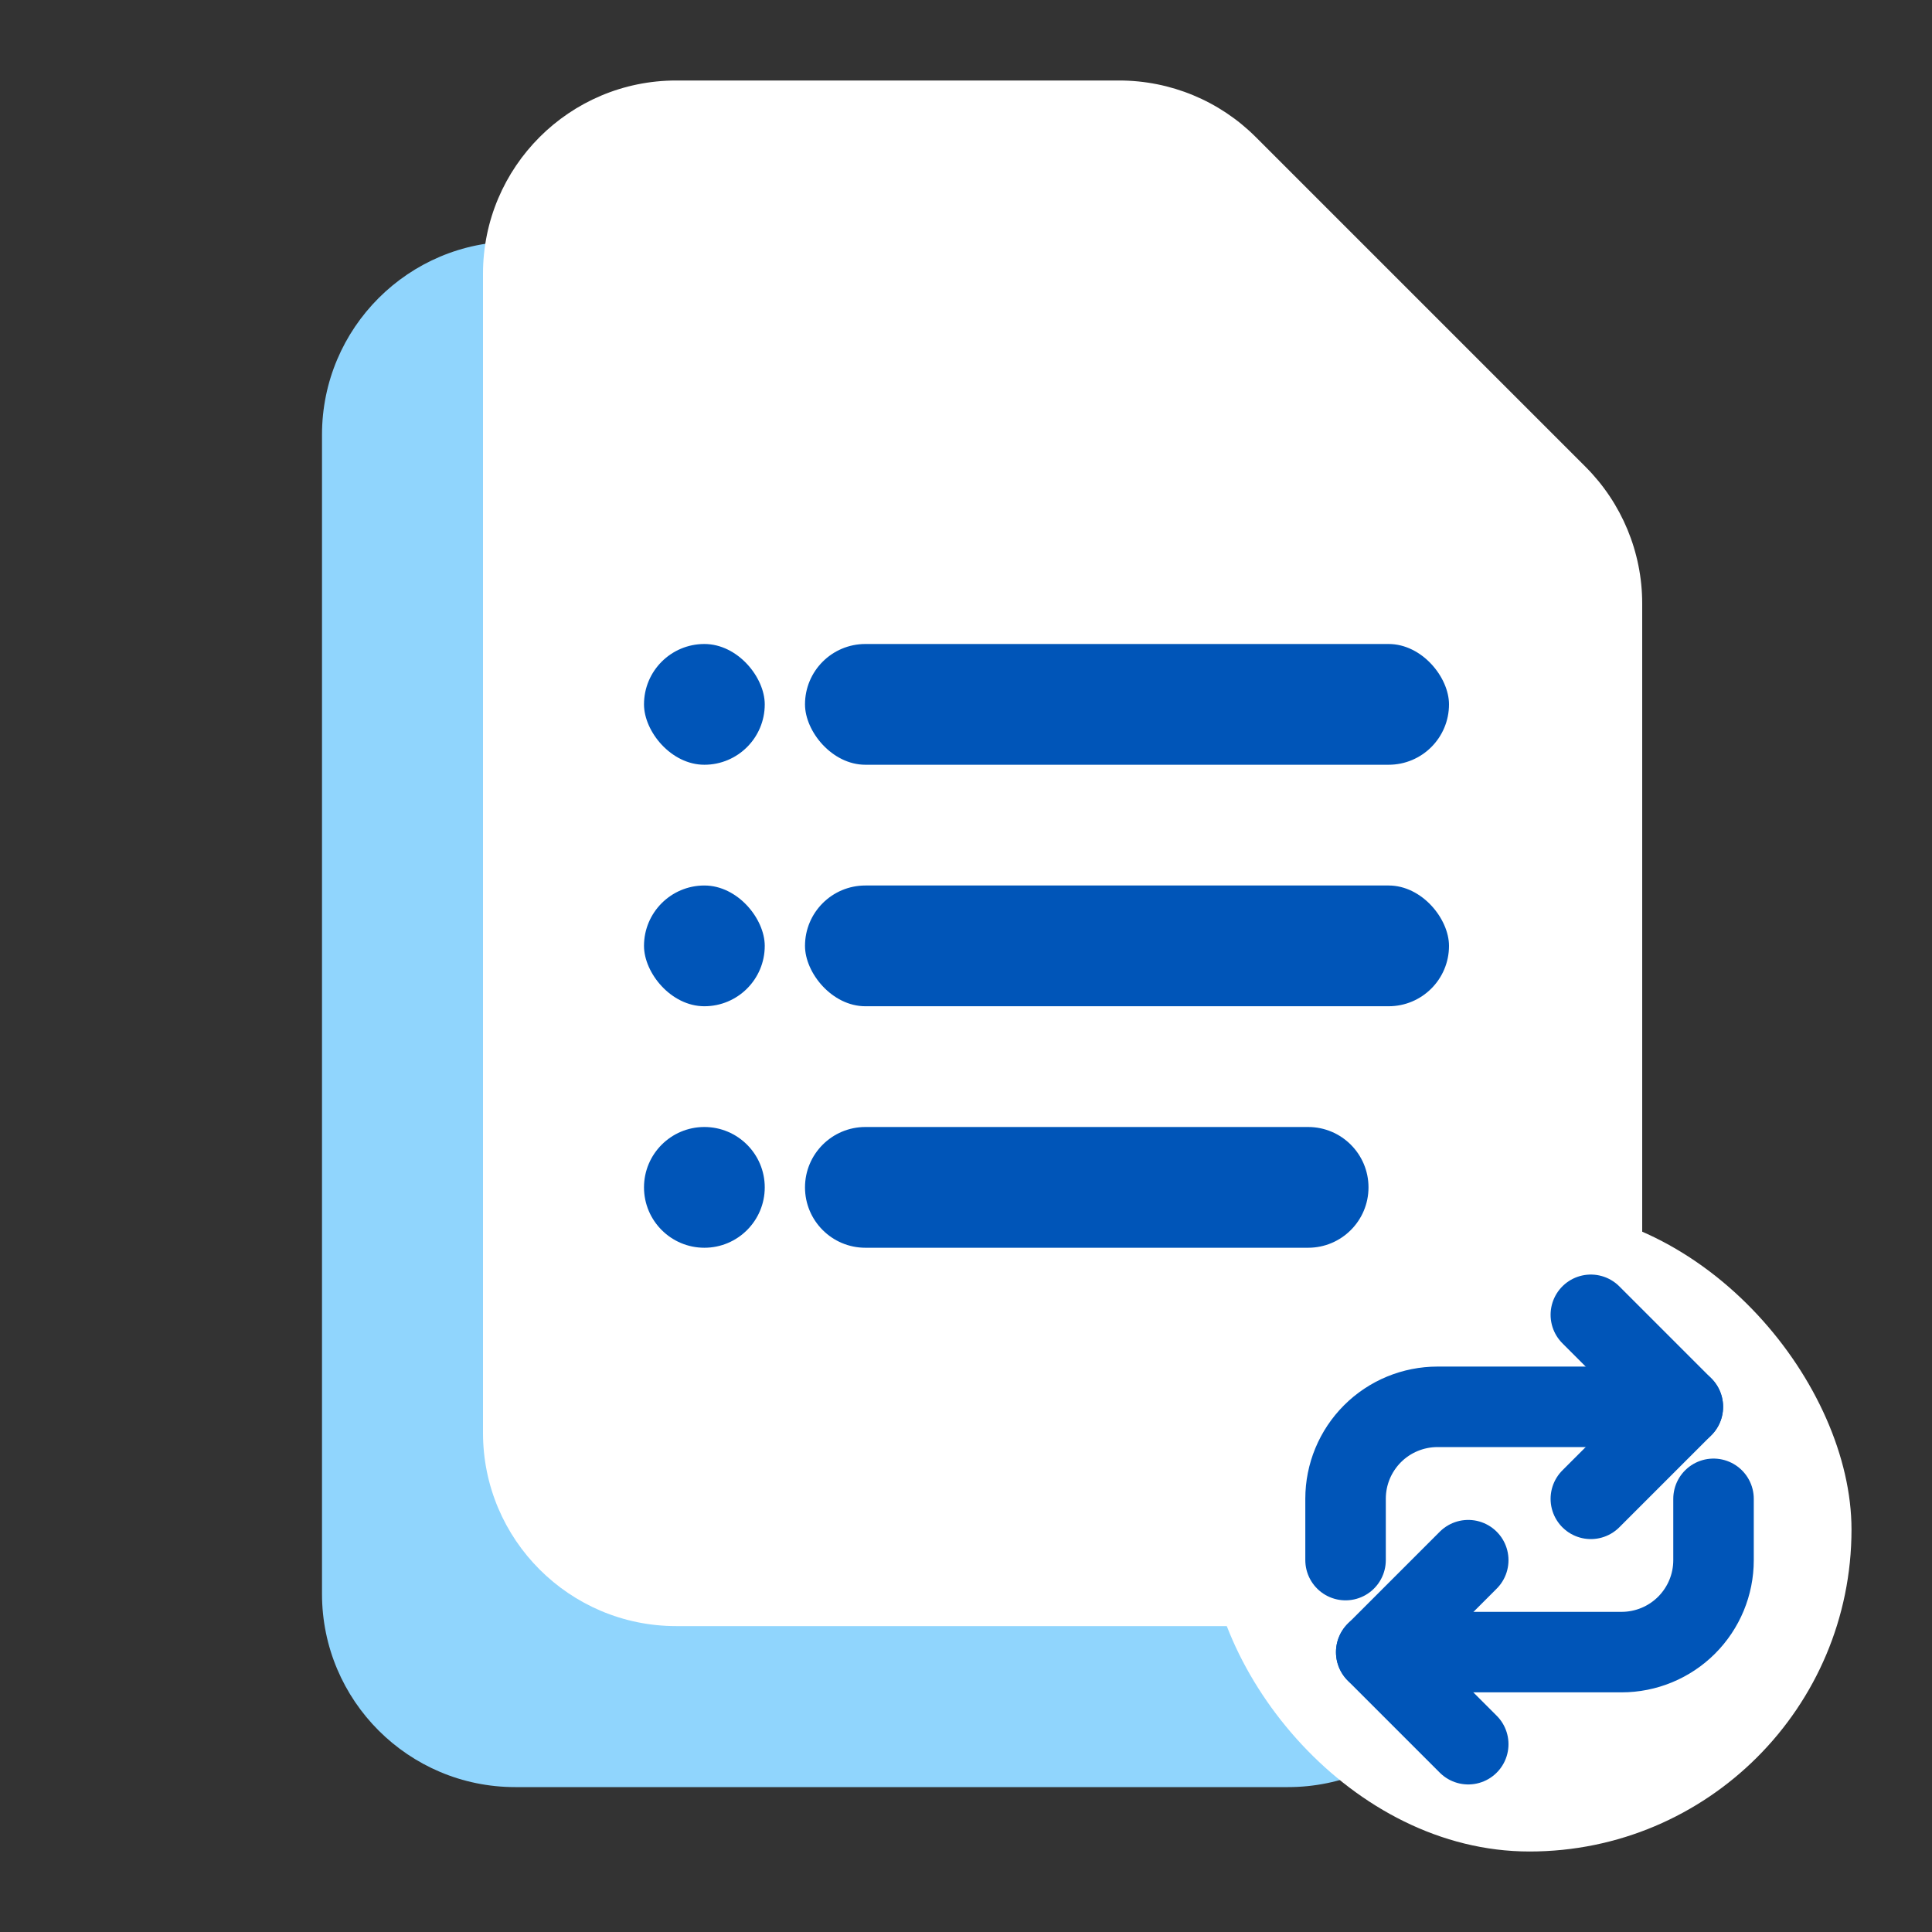 <svg width="24" height="24" viewBox="0 0 24 24" fill="none" xmlns="http://www.w3.org/2000/svg">
<rect x="0" y="0" width="24" height="24" fill="#333333" stroke="none"/>
<path fill-rule="evenodd" clip-rule="evenodd" d="M4 5.4C4 4.075 5.075 3 6.4 3H11.903C12.54 3 13.15 3.253 13.6 3.703L17.697 7.8C18.147 8.25 18.4 8.861 18.4 9.497V19.8C18.4 21.125 17.326 22.2 16 22.2H6.4C5.075 22.2 4 21.125 4 19.8V5.4Z" fill="#90D5FD"/>
<path fill-rule="evenodd" clip-rule="evenodd" d="M6 3.4C6 2.075 7.075 1 8.4 1H13.903C14.54 1 15.15 1.253 15.6 1.703L19.697 5.8C20.147 6.25 20.4 6.861 20.4 7.497V17.8C20.4 19.125 19.326 20.2 18 20.2H8.4C7.075 20.2 6 19.125 6 17.8V3.4Z" fill="white"/>
<rect x="8" y="8" width="1.5" height="1.5" rx="0.75" fill="#0055B8"/>
<rect x="10" y="8" width="8" height="1.5" rx="0.75" fill="#0055B8"/>
<rect x="8" y="11" width="1.5" height="1.5" rx="0.75" fill="#0055B8"/>
<rect x="10" y="11" width="8" height="1.5" rx="0.75" fill="#0055B8"/>
<path d="M8 14.75C8 14.336 8.336 14 8.75 14C9.164 14 9.5 14.336 9.5 14.75C9.5 15.164 9.164 15.5 8.75 15.5C8.336 15.5 8 15.164 8 14.75Z" fill="#0055B8"/>
<path d="M10 14.75C10 14.336 10.336 14 10.75 14H16.25C16.664 14 17 14.336 17 14.75C17 15.164 16.664 15.5 16.25 15.5H10.75C10.336 15.5 10 15.164 10 14.75Z" fill="#0055B8"/>
<rect x="15" y="15" width="8" height="8" rx="4" fill="white"/>
<path d="M18.239 19.381L17.096 20.524L18.239 21.667" stroke="#0055B8" stroke-linecap="round" stroke-linejoin="round"/>
<path d="M21.286 18.619V19.381C21.286 19.684 21.166 19.974 20.951 20.189C20.737 20.403 20.446 20.523 20.143 20.523H17.096M19.762 18.619L20.905 17.476L19.762 16.333" stroke="#0055B8" stroke-linecap="round" stroke-linejoin="round"/>
<path d="M16.715 19.38V18.618C16.715 18.315 16.835 18.025 17.05 17.81C17.264 17.596 17.555 17.476 17.858 17.476H20.905" stroke="#0055B8" stroke-linecap="round" stroke-linejoin="round"/>
</svg>
